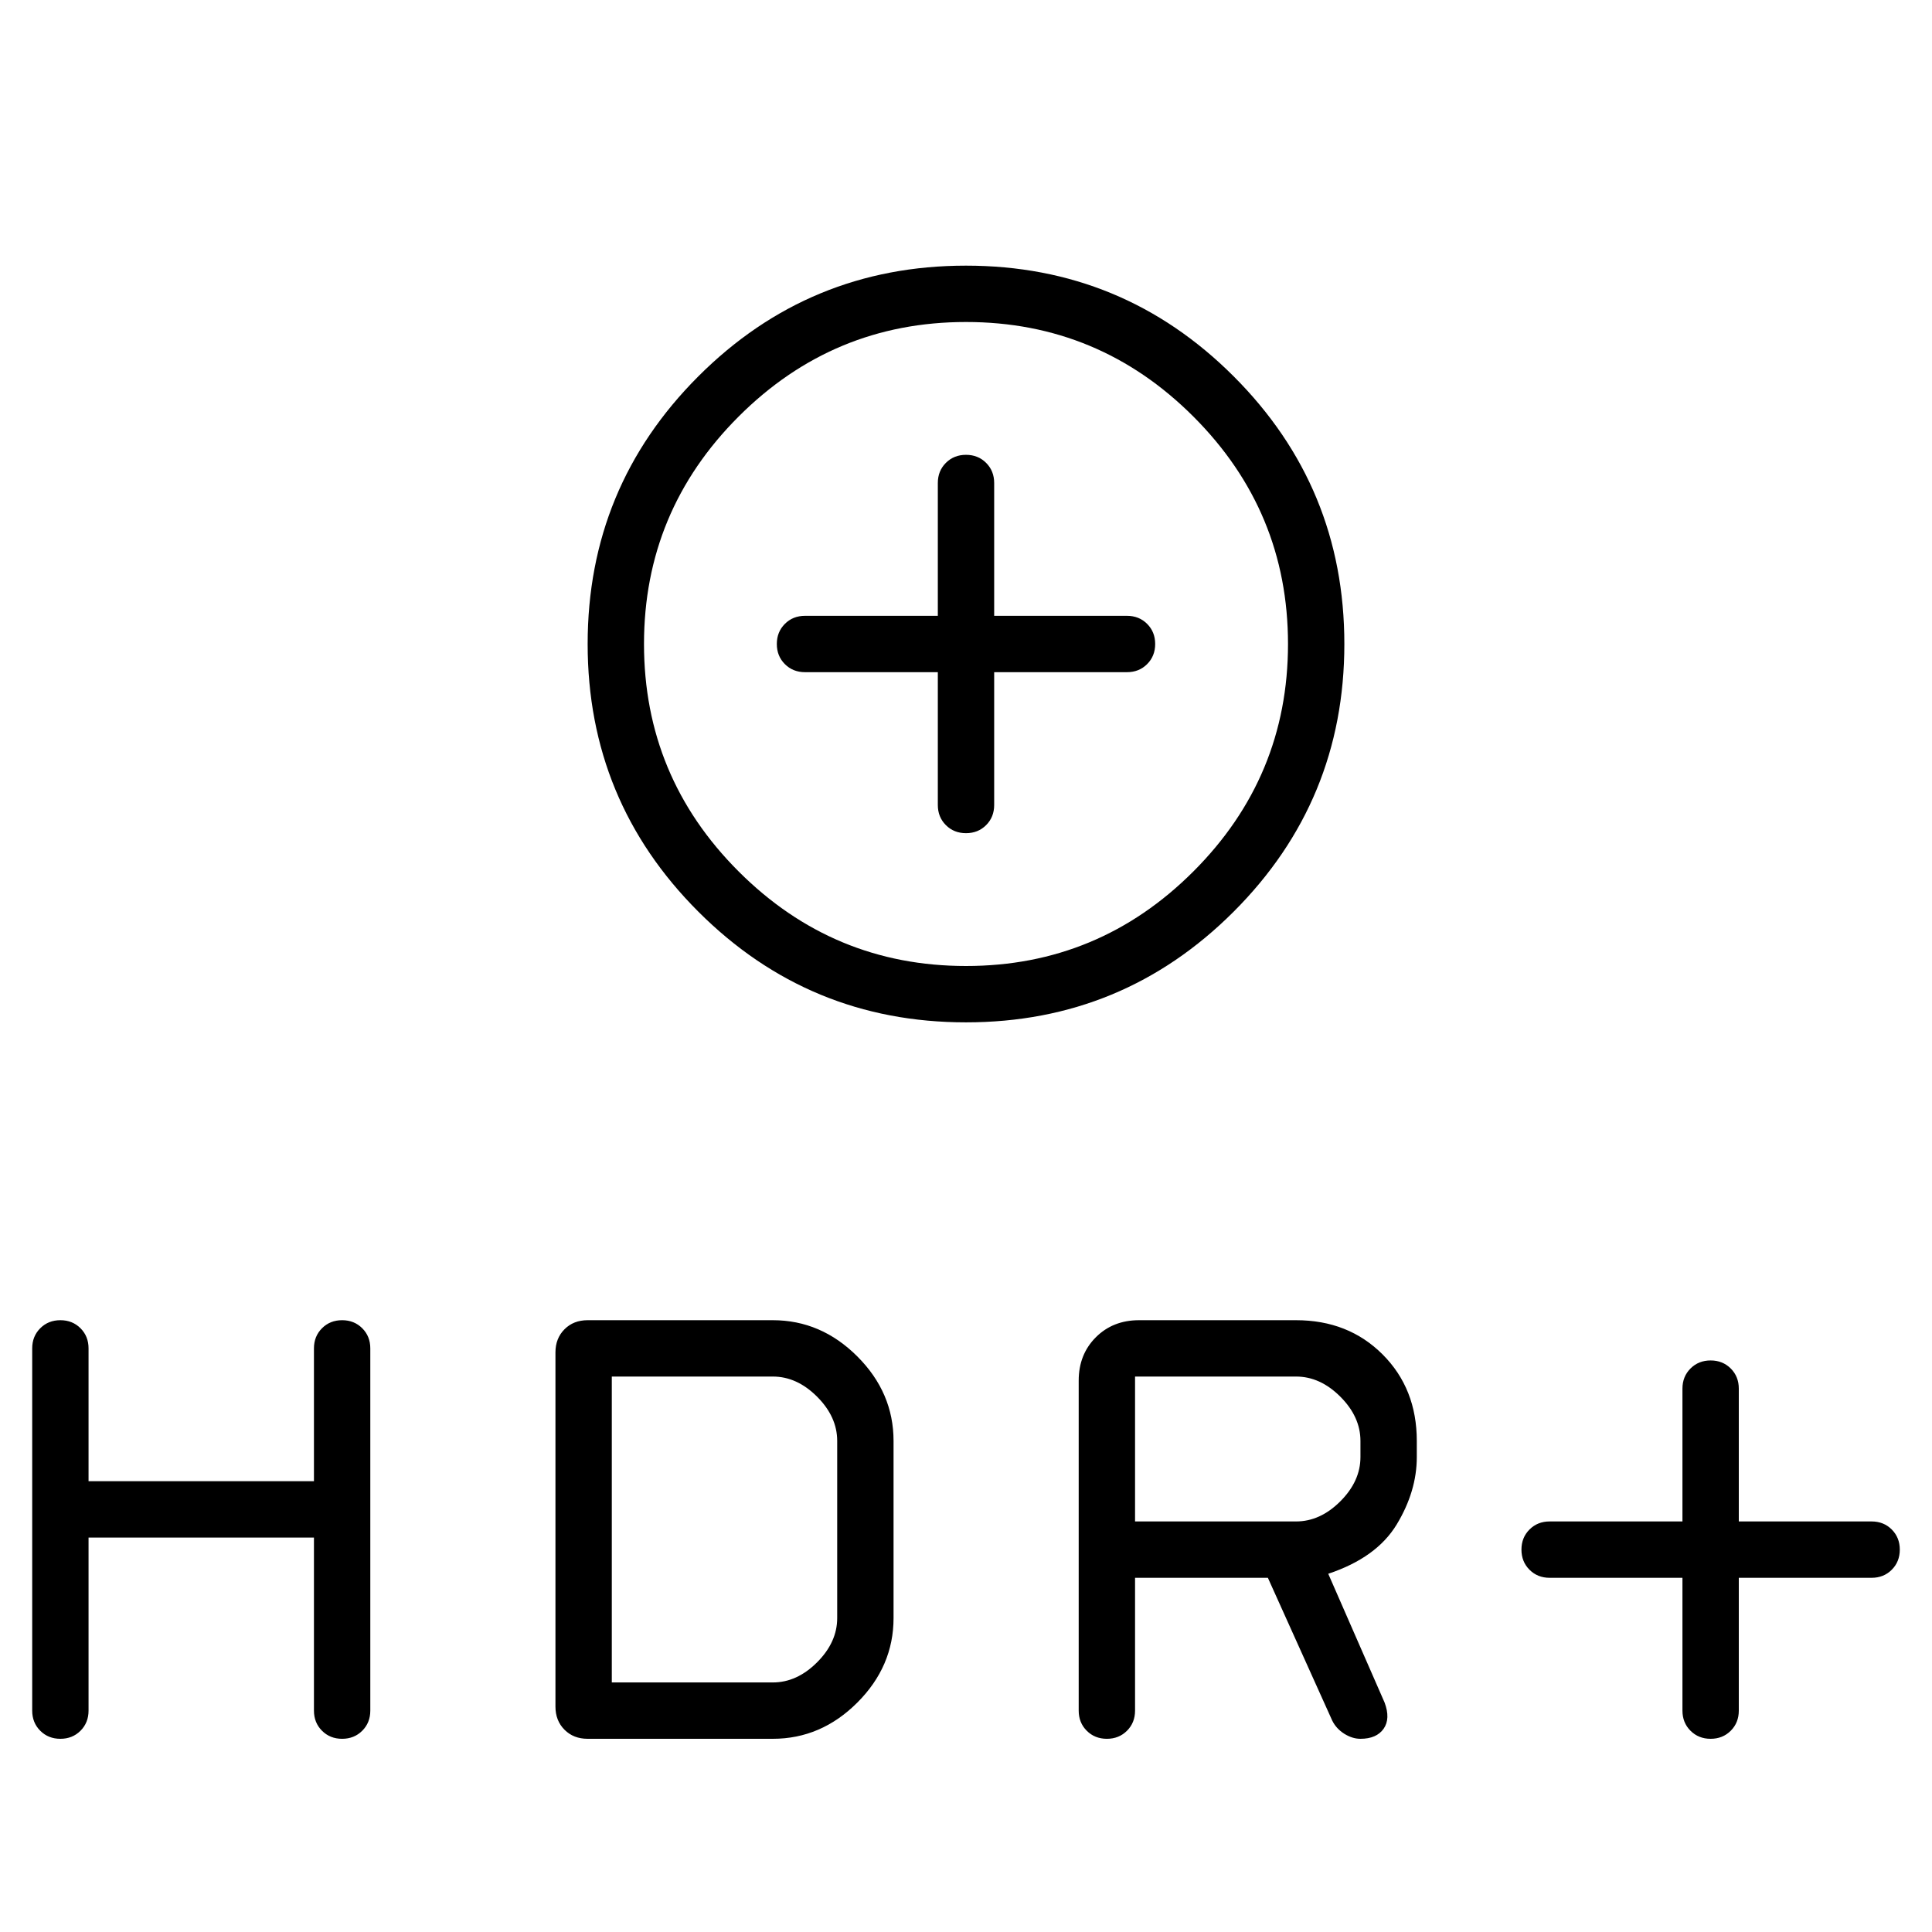 <svg xmlns="http://www.w3.org/2000/svg" height="24" width="24"><path d="M12 12.7Q10.05 12.7 8.675 11.325Q7.3 9.95 7.3 8Q7.3 6.05 8.675 4.675Q10.05 3.3 12 3.3Q13.95 3.3 15.325 4.675Q16.7 6.05 16.7 8Q16.7 9.95 15.325 11.325Q13.95 12.7 12 12.7ZM12 12Q13.65 12 14.825 10.825Q16 9.65 16 8Q16 6.35 14.825 5.175Q13.65 4 12 4Q10.35 4 9.175 5.175Q8 6.35 8 8Q8 9.65 9.175 10.825Q10.35 12 12 12ZM12 10.35Q12.15 10.35 12.25 10.25Q12.35 10.15 12.35 10V8.35H14Q14.15 8.35 14.25 8.25Q14.35 8.15 14.35 8Q14.35 7.85 14.25 7.75Q14.15 7.65 14 7.65H12.35V6Q12.35 5.85 12.25 5.75Q12.15 5.65 12 5.65Q11.85 5.65 11.75 5.75Q11.65 5.85 11.65 6V7.65H10Q9.85 7.65 9.75 7.75Q9.65 7.85 9.65 8Q9.65 8.15 9.75 8.25Q9.85 8.35 10 8.35H11.65V10Q11.65 10.15 11.75 10.25Q11.85 10.35 12 10.35ZM21.25 21.6Q21.1 21.6 21 21.5Q20.9 21.4 20.9 21.25V19.6H19.25Q19.1 19.6 19 19.5Q18.9 19.4 18.9 19.25Q18.9 19.1 19 19Q19.1 18.9 19.25 18.9H20.9V17.25Q20.9 17.1 21 17Q21.1 16.9 21.25 16.9Q21.4 16.9 21.5 17Q21.6 17.1 21.6 17.25V18.9H23.25Q23.4 18.9 23.5 19Q23.6 19.1 23.6 19.25Q23.6 19.4 23.5 19.5Q23.4 19.6 23.25 19.6H21.6V21.25Q21.6 21.4 21.5 21.5Q21.4 21.6 21.25 21.6ZM0.75 21.6Q0.6 21.6 0.5 21.5Q0.4 21.4 0.4 21.25V16.75Q0.4 16.6 0.5 16.5Q0.6 16.4 0.75 16.4Q0.9 16.4 1 16.5Q1.1 16.6 1.1 16.75V18.4H3.9V16.75Q3.9 16.6 4 16.5Q4.1 16.4 4.25 16.4Q4.4 16.4 4.5 16.5Q4.6 16.6 4.6 16.75V21.25Q4.6 21.4 4.5 21.5Q4.4 21.6 4.25 21.6Q4.1 21.6 4 21.5Q3.9 21.4 3.9 21.25V19.1H1.1V21.25Q1.1 21.4 1 21.5Q0.9 21.6 0.75 21.6ZM7.3 21.6Q7.125 21.6 7.013 21.488Q6.9 21.375 6.9 21.2V16.8Q6.9 16.625 7.013 16.512Q7.125 16.4 7.3 16.4H9.6Q10.2 16.4 10.65 16.85Q11.1 17.3 11.1 17.9V20.1Q11.1 20.7 10.65 21.15Q10.2 21.6 9.6 21.6ZM7.6 20.9H9.6Q9.9 20.9 10.15 20.65Q10.4 20.4 10.4 20.1V17.9Q10.4 17.6 10.15 17.35Q9.9 17.1 9.6 17.1H7.6ZM13.75 21.6Q13.6 21.6 13.5 21.5Q13.4 21.4 13.4 21.25V17.15Q13.4 16.825 13.613 16.612Q13.825 16.4 14.15 16.4H16.1Q16.75 16.4 17.175 16.825Q17.6 17.25 17.6 17.9V18.1Q17.6 18.525 17.35 18.938Q17.1 19.35 16.5 19.55L17.2 21.15Q17.275 21.35 17.188 21.475Q17.1 21.6 16.9 21.6Q16.8 21.6 16.7 21.538Q16.6 21.475 16.55 21.375L15.75 19.6H14.1V21.25Q14.1 21.4 14 21.5Q13.9 21.6 13.75 21.6ZM14.1 18.9H16.1Q16.4 18.9 16.65 18.65Q16.9 18.4 16.9 18.1V17.9Q16.9 17.6 16.65 17.35Q16.4 17.1 16.1 17.1H14.1ZM12 8Q12 8 12 8Q12 8 12 8Q12 8 12 8Q12 8 12 8Q12 8 12 8Q12 8 12 8Q12 8 12 8Q12 8 12 8Z"/></svg>